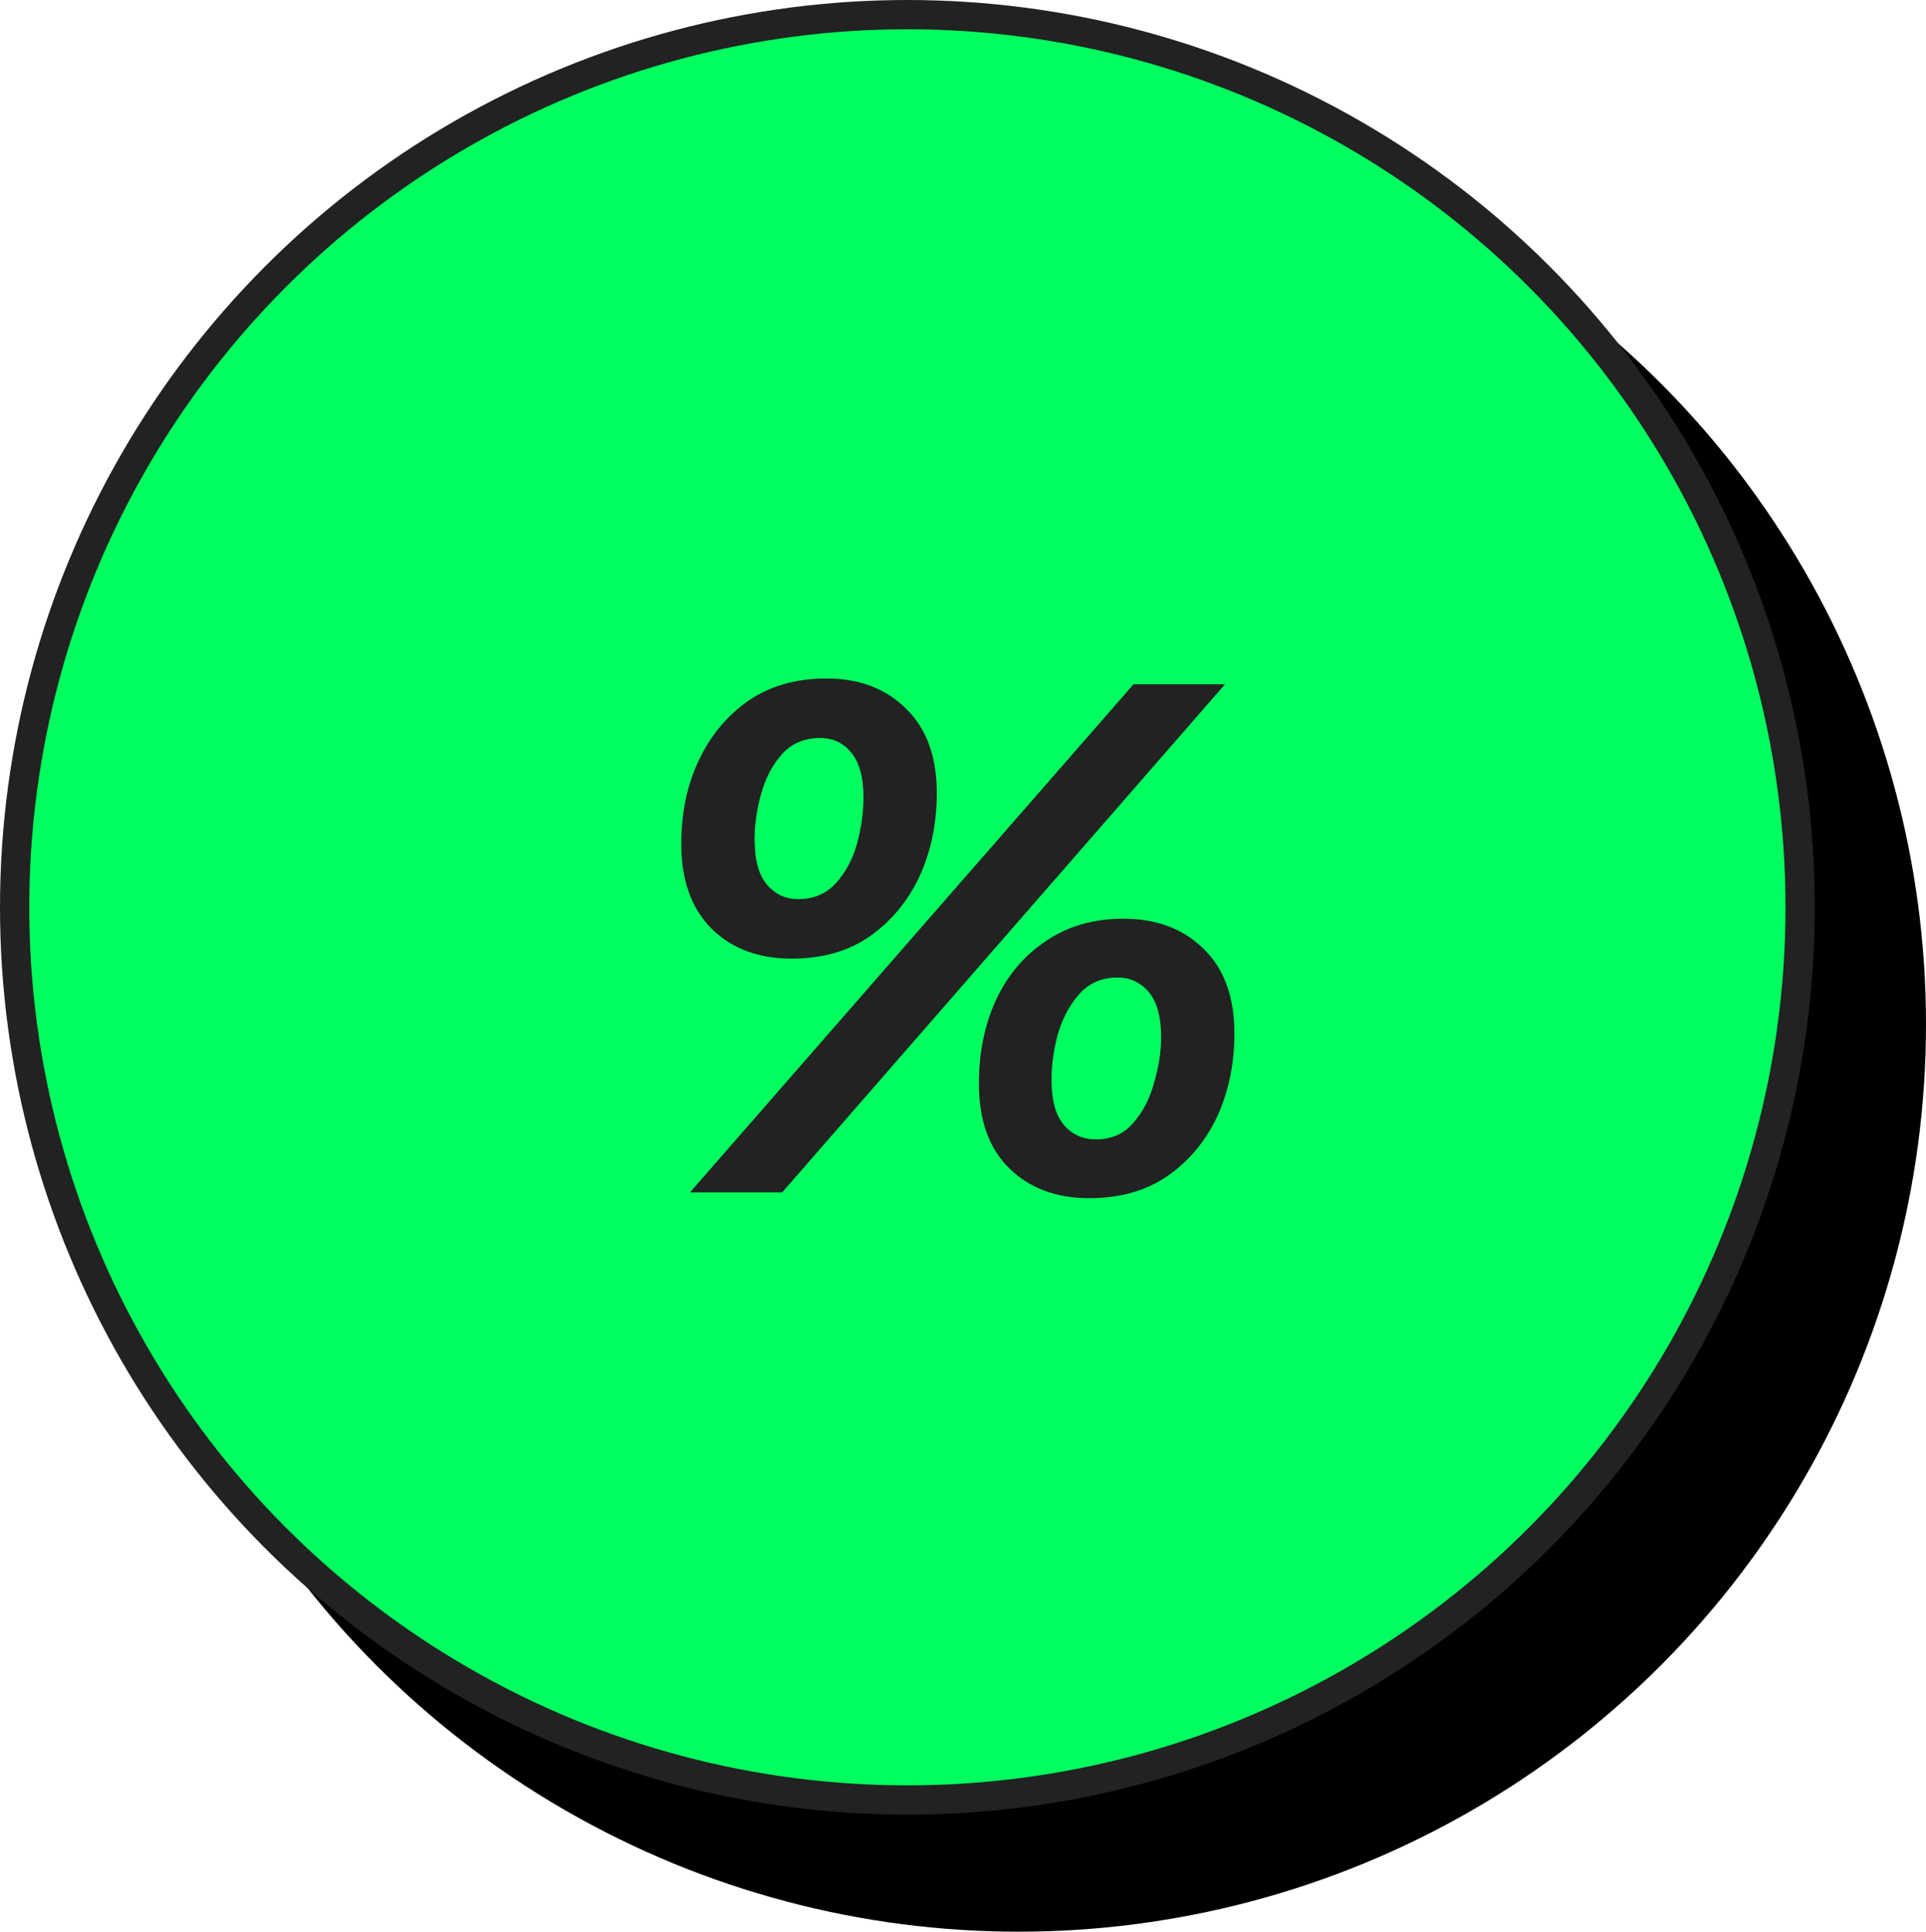 <svg width="329" height="330" viewBox="0 0 329 330" fill="none" xmlns="http://www.w3.org/2000/svg">
<circle cx="174" cy="175" r="155" fill="black"/>
<circle cx="155" cy="155" r="152.5" fill="#00FF5E" stroke="#222222" stroke-width="5"/>
<g filter="url(#filter0_d_383_93)">
<path d="M111.664 199.05L187.428 112.25H203.052L127.412 199.05H111.664ZM129.024 159.122C123.403 159.122 118.856 157.427 115.384 154.038C111.912 150.566 110.176 145.73 110.176 139.53C110.176 134.239 111.168 129.486 113.152 125.27C115.136 121.054 117.947 117.665 121.584 115.102C125.304 112.539 129.768 111.258 134.976 111.258C140.597 111.258 145.144 112.994 148.616 116.466C152.088 119.855 153.824 124.65 153.824 130.85C153.824 136.058 152.832 140.811 150.848 145.11C148.864 149.326 146.053 152.715 142.416 155.278C138.779 157.841 134.315 159.122 129.024 159.122ZM130.14 148.954C132.785 148.954 134.935 148.045 136.588 146.226C138.241 144.407 139.44 142.175 140.184 139.53C140.928 136.802 141.3 134.157 141.3 131.594C141.3 128.122 140.597 125.559 139.192 123.906C137.869 122.253 136.092 121.426 133.86 121.426C131.215 121.426 129.065 122.335 127.412 124.154C125.759 125.973 124.56 128.246 123.816 130.974C123.072 133.619 122.7 136.223 122.7 138.786C122.7 142.258 123.403 144.821 124.808 146.474C126.213 148.127 127.991 148.954 130.14 148.954ZM179.864 200.042C174.243 200.042 169.696 198.347 166.224 194.958C162.752 191.569 161.016 186.733 161.016 180.45C161.016 175.242 161.967 170.53 163.868 166.314C165.852 162.015 168.704 158.626 172.424 156.146C176.144 153.583 180.567 152.302 185.692 152.302C191.396 152.302 195.984 154.038 199.456 157.51C202.928 160.899 204.664 165.694 204.664 171.894C204.664 177.102 203.672 181.855 201.688 186.154C199.704 190.37 196.852 193.759 193.132 196.322C189.495 198.802 185.072 200.042 179.864 200.042ZM180.98 189.998C183.625 189.998 185.733 189.089 187.304 187.27C188.957 185.451 190.156 183.178 190.9 180.45C191.727 177.722 192.14 175.077 192.14 172.514C192.14 169.042 191.437 166.479 190.032 164.826C188.627 163.173 186.849 162.346 184.7 162.346C182.055 162.346 179.905 163.255 178.252 165.074C176.599 166.893 175.359 169.166 174.532 171.894C173.788 174.622 173.416 177.267 173.416 179.83C173.416 183.302 174.119 185.865 175.524 187.518C176.929 189.171 178.748 189.998 180.98 189.998Z" fill="#222222"/>
</g>
<defs>
<filter id="filter0_d_383_93" x="110.176" y="111.258" width="100.688" height="93.434" filterUnits="userSpaceOnUse" color-interpolation-filters="sRGB">
<feFlood flood-opacity="0" result="BackgroundImageFix"/>
<feColorMatrix in="SourceAlpha" type="matrix" values="0 0 0 0 0 0 0 0 0 0 0 0 0 0 0 0 0 0 127 0" result="hardAlpha"/>
<feOffset dx="6.2" dy="4.65"/>
<feColorMatrix type="matrix" values="0 0 0 0 0.118 0 0 0 0 1 0 0 0 0 0.31 0 0 0 1 0"/>
<feBlend mode="normal" in2="BackgroundImageFix" result="effect1_dropShadow_383_93"/>
<feBlend mode="normal" in="SourceGraphic" in2="effect1_dropShadow_383_93" result="shape"/>
</filter>
</defs>
</svg>
